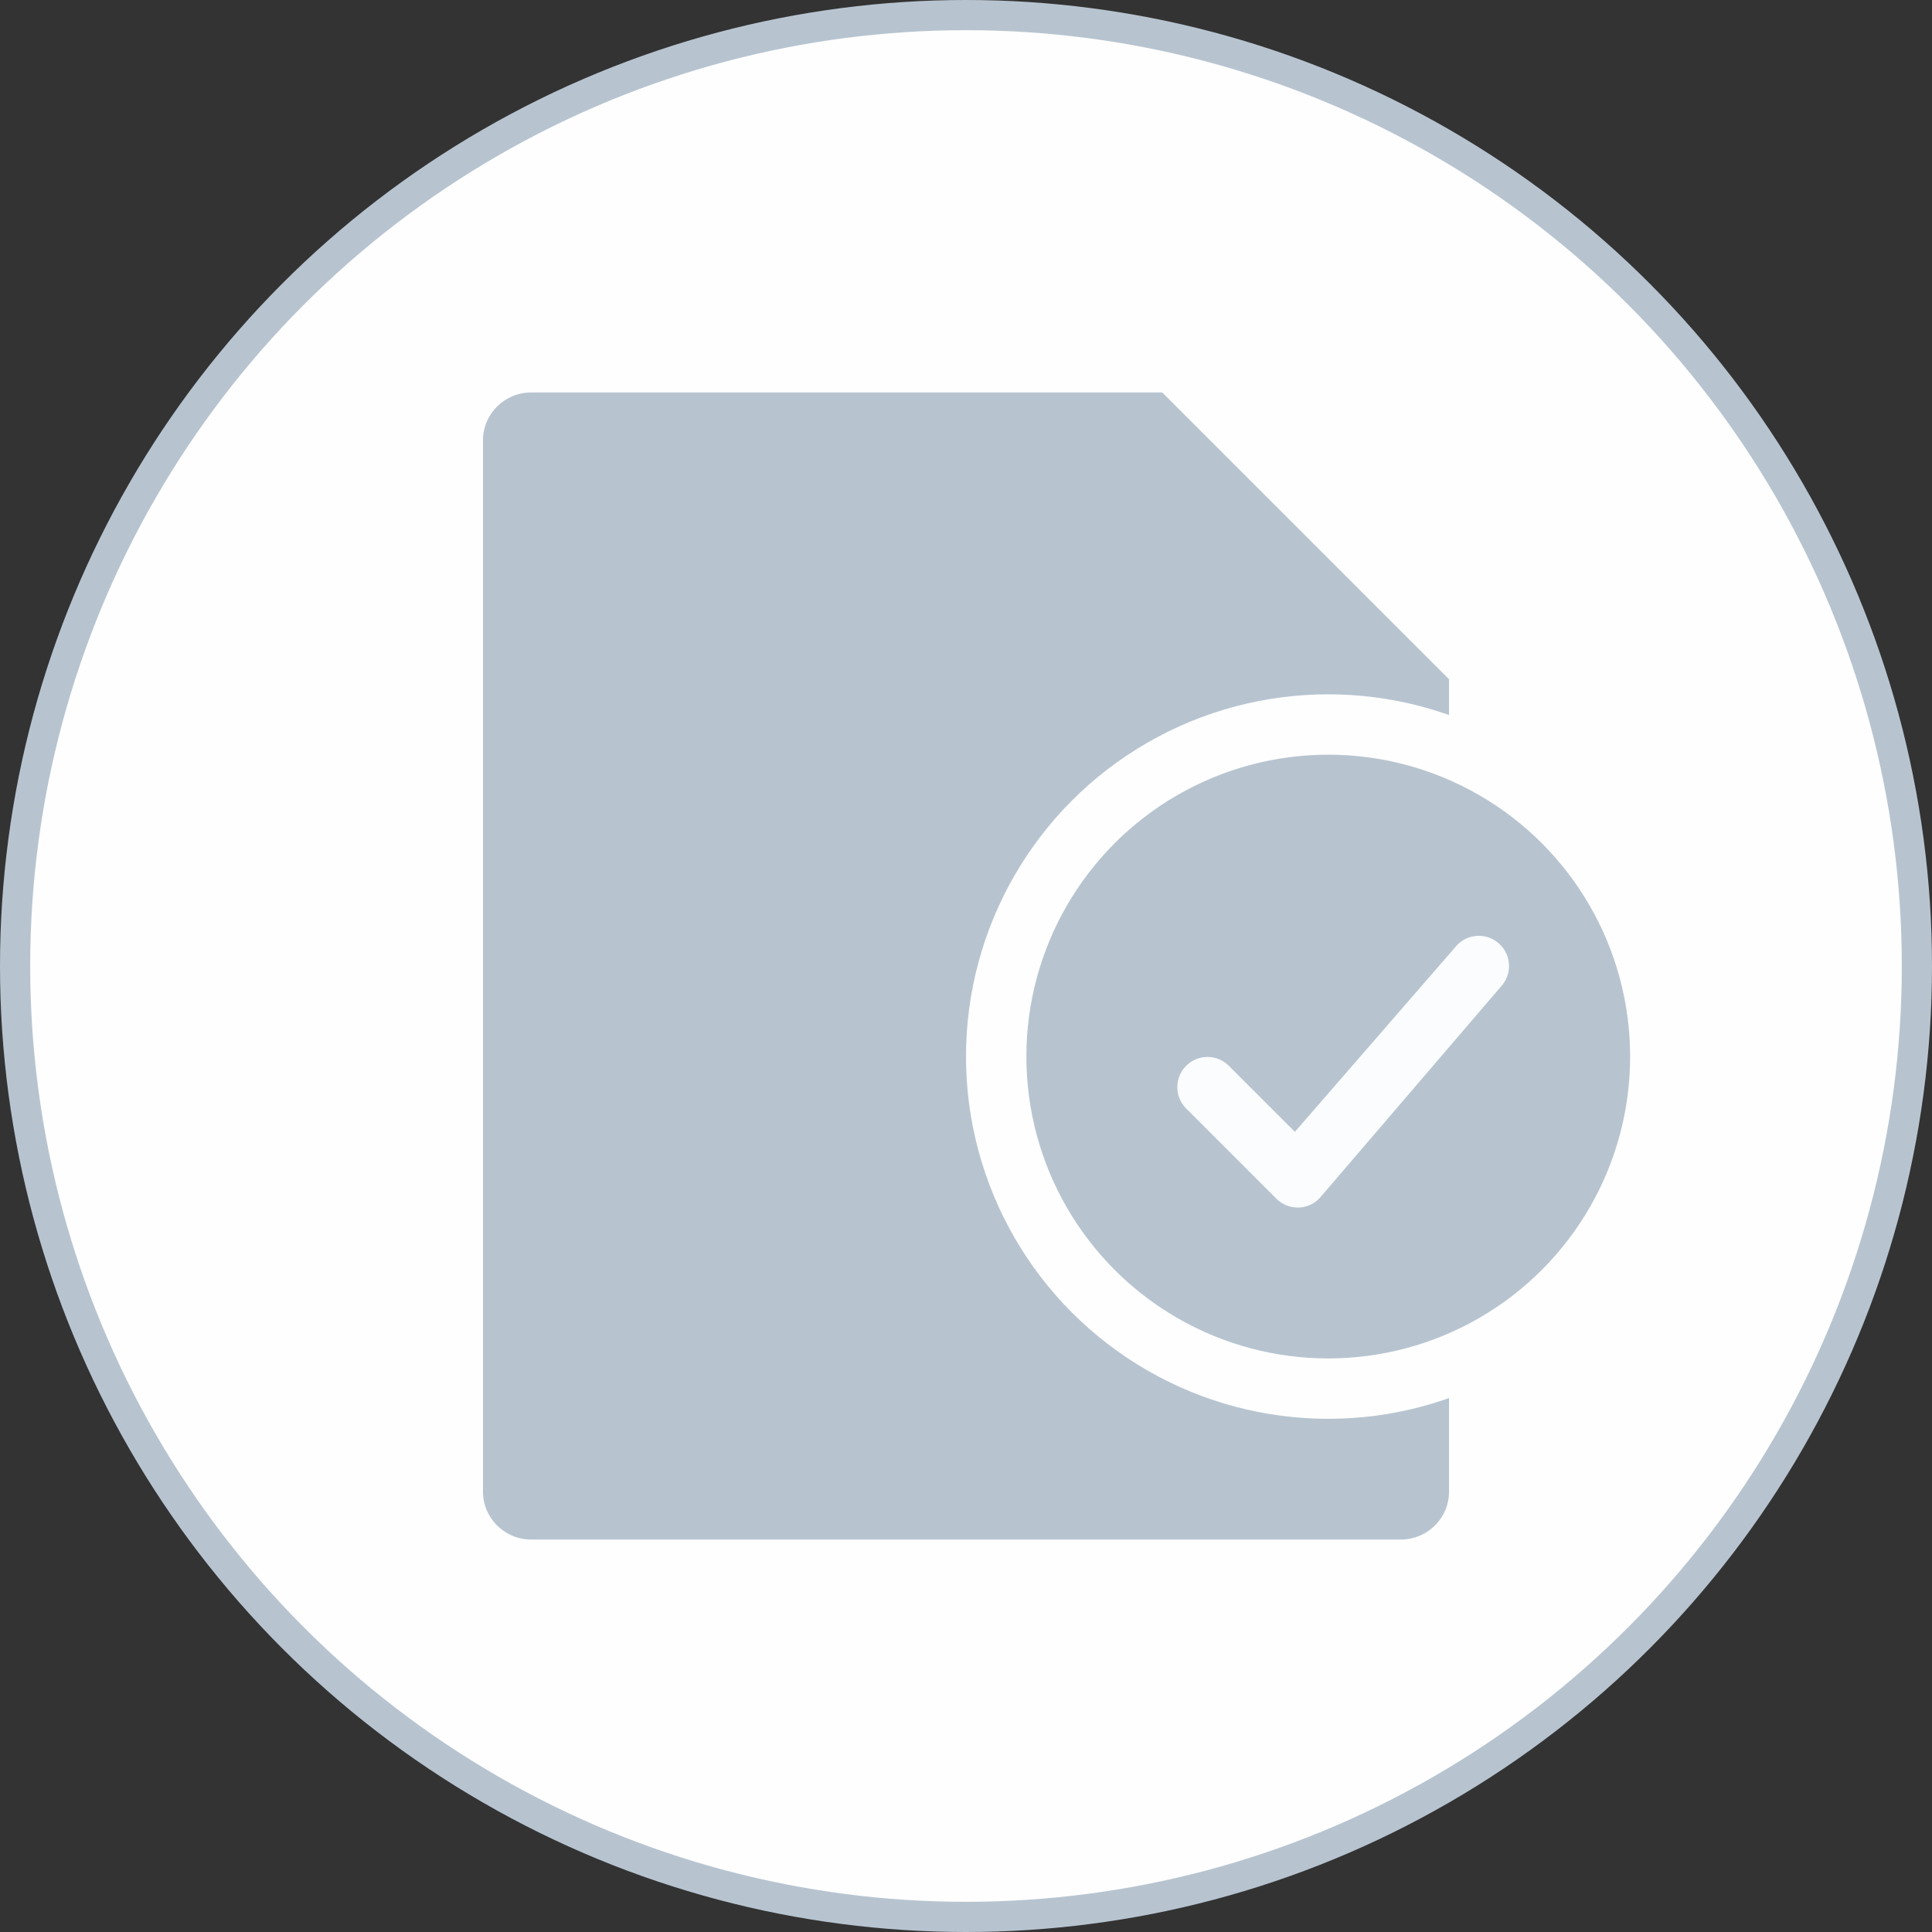 <svg width="64" height="64" viewBox="0 0 64 64" fill="none" xmlns="http://www.w3.org/2000/svg">
<rect x="0" y="0" width="64" height="64" fill="#333333" stroke="none"/>
<circle cx="32" cy="32" r="31.5" fill="#FEFEFE" stroke="#B7C4D0"/>
<path fill-rule="evenodd" clip-rule="evenodd" d="M38.5 13L48 22.5V49.417C48 50.291 47.284 51 46.4 51H17.6C16.716 51 16 50.291 16 49.417V14.583C16 13.709 16.716 13 17.6 13H38.5Z" fill="#B7C4D0"/>
<circle cx="44" cy="35" r="11" fill="#B7C4D0" stroke="#FEFEFE" stroke-width="2"/>
<path fill-rule="evenodd" clip-rule="evenodd" d="M42.988 40.001C42.722 40.001 42.468 39.895 42.281 39.708L39.281 36.708C38.902 36.315 38.907 35.691 39.293 35.306C39.679 34.92 40.302 34.915 40.695 35.294L42.895 37.494L48.198 31.387C48.537 30.95 49.165 30.872 49.602 31.211C50.038 31.55 50.117 32.178 49.778 32.615L43.778 39.615C43.602 39.842 43.337 39.983 43.05 40.001H42.988Z" fill="#FBFCFD"/>
</svg>
